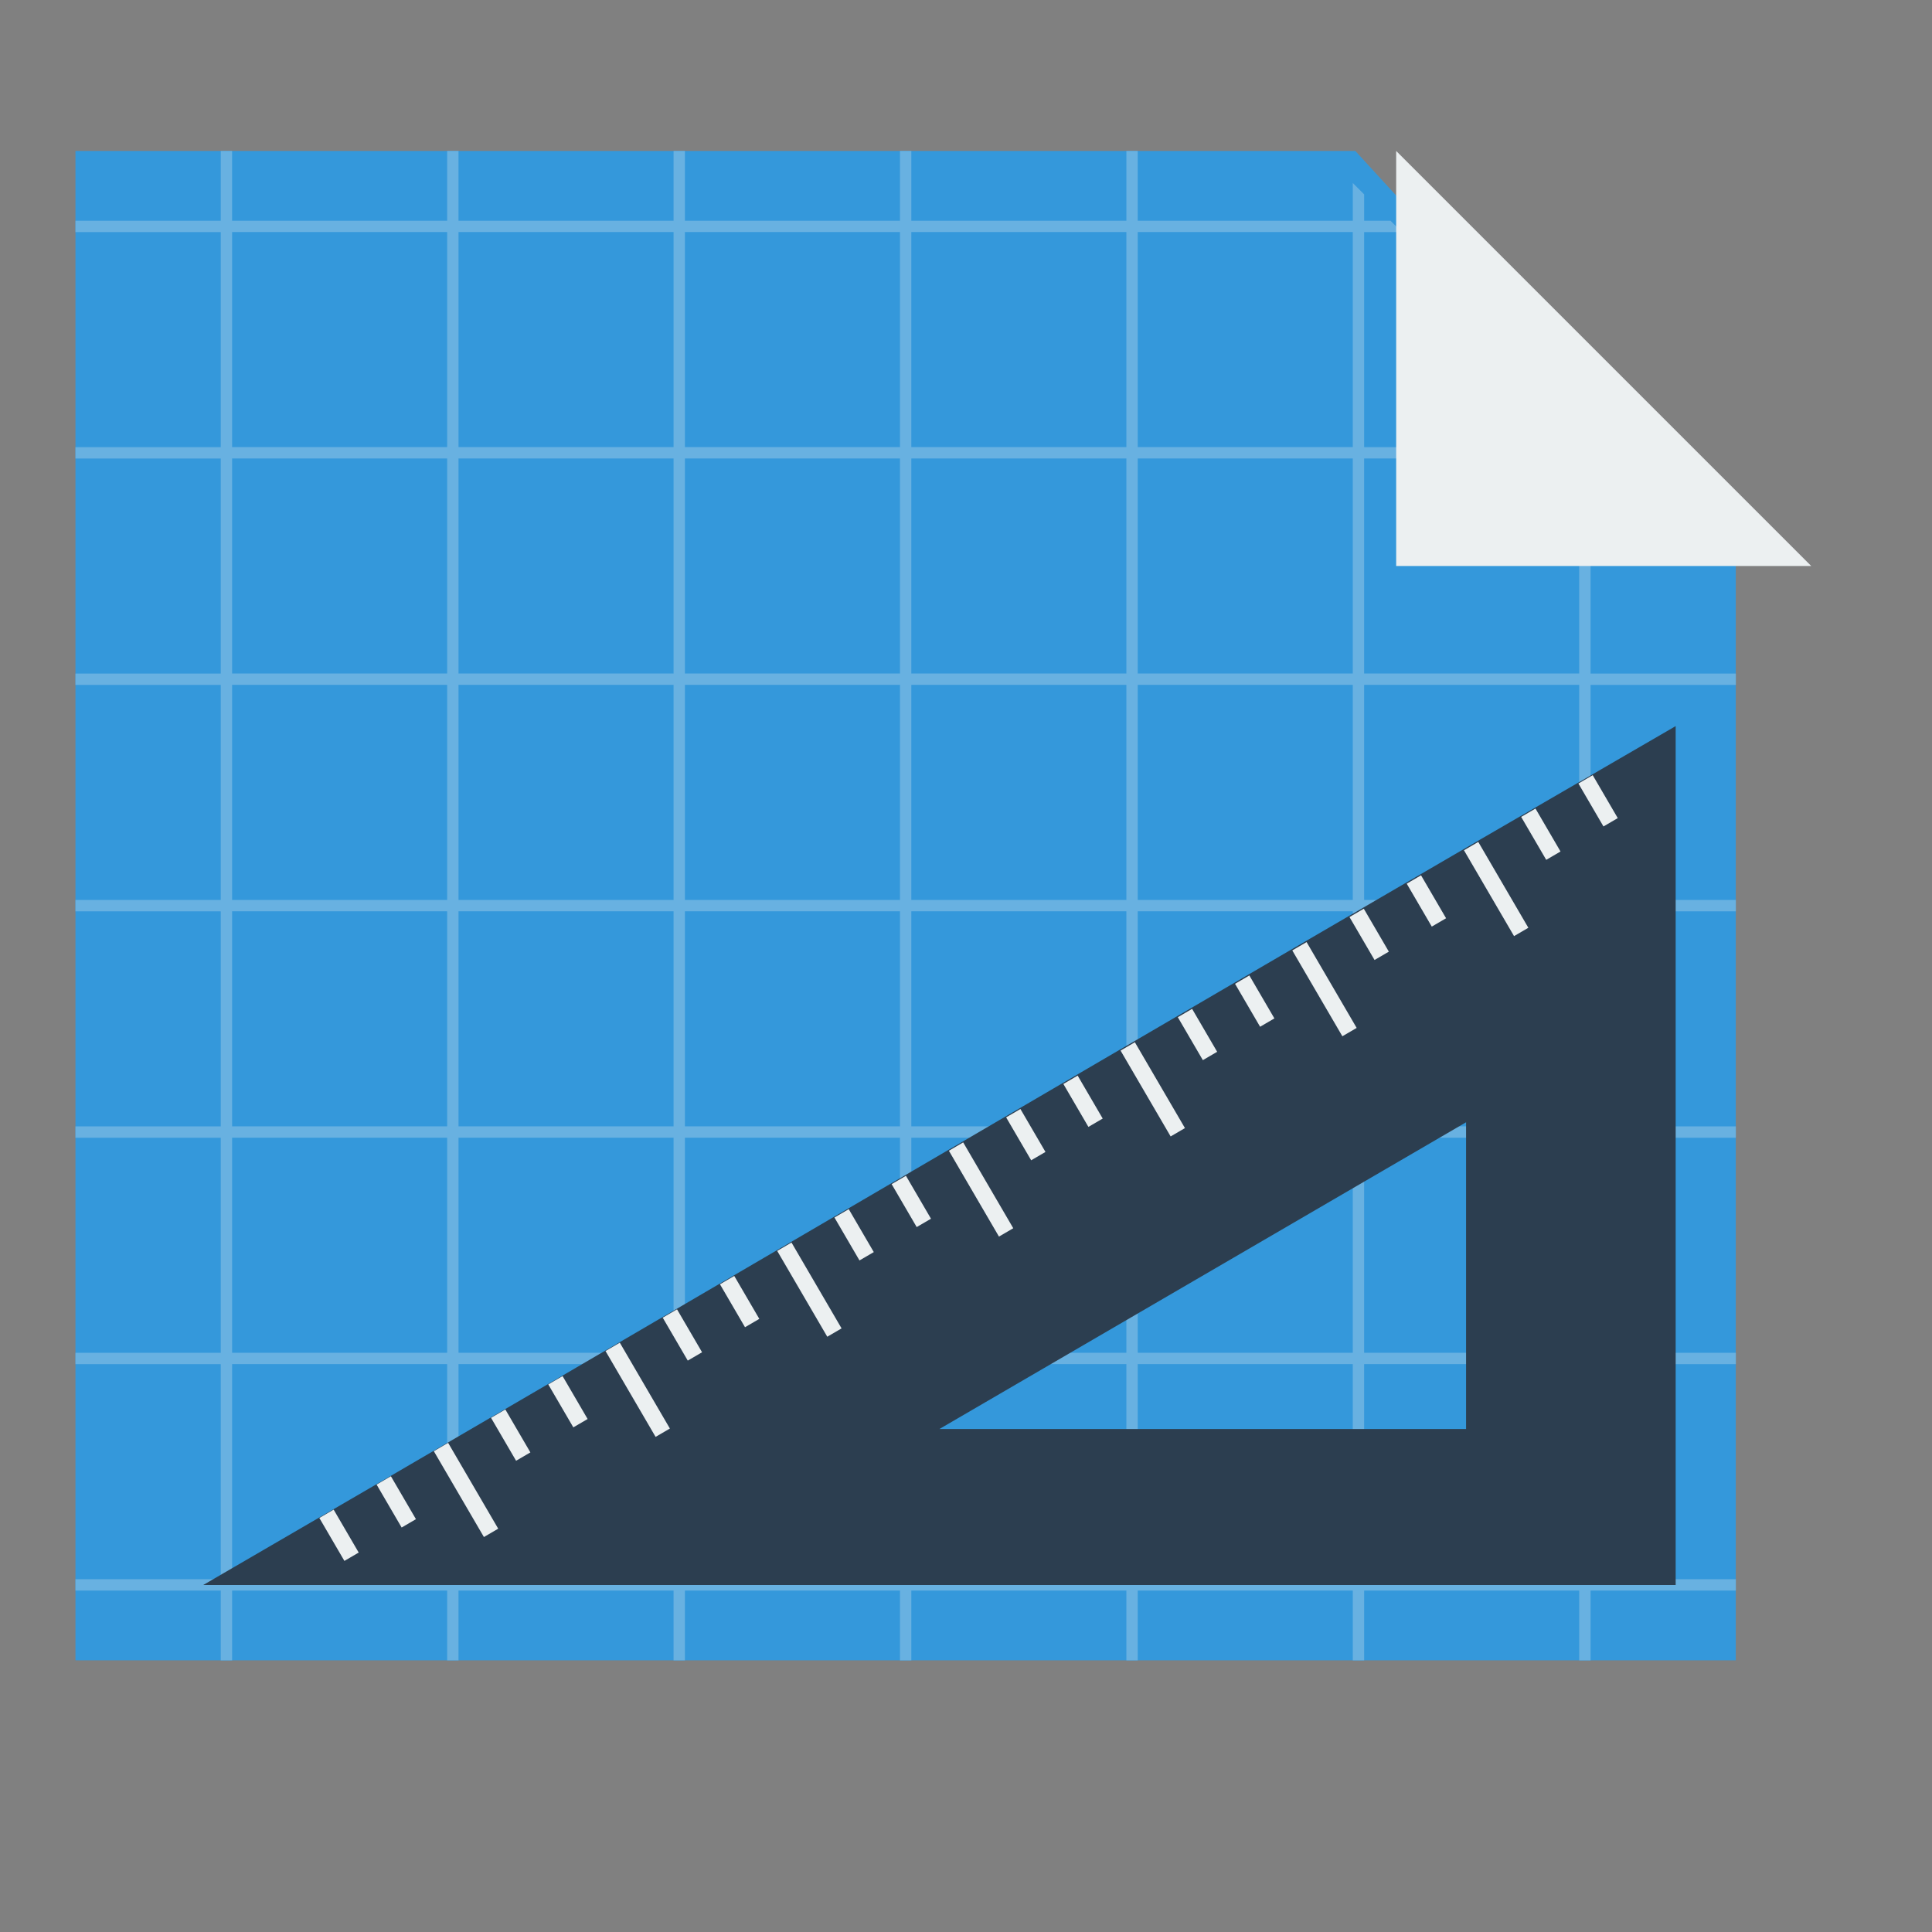 <?xml version="1.0" encoding="UTF-8" standalone="no"?>
<!-- Created using Karbon, part of Calligra: http://www.calligra.org/karbon -->

<svg
   xmlns:dc="http://purl.org/dc/elements/1.1/"
   xmlns:cc="http://creativecommons.org/ns#"
   xmlns:rdf="http://www.w3.org/1999/02/22-rdf-syntax-ns#"
   xmlns:svg="http://www.w3.org/2000/svg"
   xmlns="http://www.w3.org/2000/svg"
   xmlns:sodipodi="http://sodipodi.sourceforge.net/DTD/sodipodi-0.dtd"
   xmlns:inkscape="http://www.inkscape.org/namespaces/inkscape"
   width="38.4pt"
   height="38.4pt"
   id="svg2"
   version="1.1"
   inkscape:version="0.48.4 r9939"
   sodipodi:docname="glade.svg">
  <rect width="100%" height="100%" fill="#808080" stroke="none"/>
  <sodipodi:namedview
     pagecolor="#ffffff"
     bordercolor="#666666"
     borderopacity="1"
     objecttolerance="10"
     gridtolerance="10"
     guidetolerance="10"
     inkscape:pageopacity="0"
     inkscape:pageshadow="2"
     inkscape:window-width="1440"
     inkscape:window-height="836"
     id="namedview29"
     showgrid="false"
     inkscape:zoom="11.313709"
     inkscape:cx="12.810992"
     inkscape:cy="21.357284"
     inkscape:window-x="0"
     inkscape:window-y="26"
     inkscape:window-maximized="1"
     inkscape:current-layer="g3986"
     inkscape:showpageshadow="false"
     borderlayer="true"
     showguides="true"
     inkscape:guide-bbox="true">
    <sodipodi:guide
       position="9.5367432e-07,48"
       orientation="48,0"
       id="guide4064" />
    <sodipodi:guide
       position="9.5367432e-07,1.9073486e-06"
       orientation="0,48"
       id="guide4066" />
    <sodipodi:guide
       position="48,1.9073486e-06"
       orientation="-48,0"
       id="guide4068" />
    <sodipodi:guide
       position="48,48"
       orientation="0,-48"
       id="guide4070" />
    <sodipodi:guide
       position="4,44"
       orientation="40,0"
       id="guide4072" />
    <sodipodi:guide
       position="4,4"
       orientation="0,40"
       id="guide4074" />
    <sodipodi:guide
       position="44,4"
       orientation="-40,0"
       id="guide4076" />
    <sodipodi:guide
       position="44,44"
       orientation="0,-40"
       id="guide4078" />
    <sodipodi:guide
       position="15,15"
       orientation="0,18"
       id="guide4082" />
    <sodipodi:guide
       position="33,15"
       orientation="-18,0"
       id="guide4084" />
    <sodipodi:guide
       position="33,33"
       orientation="0,-18"
       id="guide4086" />
    <sodipodi:guide
       position="37,44"
       orientation="11,0"
       id="guide4094" />
    <sodipodi:guide
       position="37,33"
       orientation="0,11"
       id="guide4096" />
    <sodipodi:guide
       position="48,33"
       orientation="-11,0"
       id="guide4098" />
    <sodipodi:guide
       position="48,44"
       orientation="0,-11"
       id="guide4100" />
    <inkscape:grid
       type="xygrid"
       id="grid4107" />
  </sodipodi:namedview>
  <defs
     id="defs4" />
  <path
     style="fill:#3498db;fill-opacity:1;stroke:none"
     d="m 2,4 0,40 44,0 0,-29 L 35.917,4 2,4 Z"
     id="rect4088"
     inkscape:connector-curvature="0" />
  <path
     style="fill:#68b1e1;fill-opacity:1;fill-rule:evenodd;stroke:none"
     d="m 5.85,4 0,1.85 -3.85,0 0,0.301 3.85,0 0,5.699 -3.85,0 0,0.301 3.85,0 0,5.699 -3.85,0 0,0.301 3.85,0 0,5.699 -3.85,0 0,0.301 3.85,0 0,5.699 -3.85,0 0,0.301 3.85,0 0,5.699 -3.85,0 0,0.301 3.85,0 0,5.699 -3.85,0 0,0.301 3.85,0 0,1.85 0.301,0 0,-1.85 5.699,0 0,1.85 0.301,0 0,-1.85 5.699,0 0,1.85 0.301,0 0,-1.85 5.699,0 0,1.85 0.301,0 0,-1.85 5.699,0 0,1.85 0.301,0 0,-1.85 5.699,0 0,1.85 0.301,0 0,-1.85 5.699,0 0,1.85 0.301,0 0,-1.85 3.85,0 0,-0.301 -3.85,0 0,-5.699 3.85,0 0,-0.301 -3.85,0 0,-5.699 3.85,0 0,-0.301 -3.85,0 0,-5.699 3.85,0 0,-0.301 -3.85,0 0,-5.699 3.85,0 0,-0.301 -3.85,0 0,-5.699 1,0 -0.301,-0.301 -0.699,0 0,-0.699 -0.301,-0.301 0,1 -5.699,0 0,-5.699 1,0 -0.301,-0.301 -0.699,0 0,-0.699 -0.301,-0.301 0,1 -5.699,0 0,-1.85 -0.301,0 0,1.85 -5.699,0 0,-1.85 -0.301,0 0,1.85 -5.699,0 0,-1.85 -0.301,0 0,1.85 -5.699,0 0,-1.85 -0.301,0 0,1.85 -5.699,0 0,-1.85 -0.301,0 z m 0.301,2.15 5.699,0 0,5.699 -5.699,0 0,-5.699 z m 6,0 5.699,0 0,5.699 -5.699,0 0,-5.699 z m 6,0 5.699,0 0,5.699 -5.699,0 0,-5.699 z m 6,0 5.699,0 0,5.699 -5.699,0 0,-5.699 z m 6,0 5.699,0 0,5.699 -5.699,0 0,-5.699 z m -24,6 5.699,0 0,5.699 -5.699,0 0,-5.699 z m 6,0 5.699,0 0,5.699 -5.699,0 0,-5.699 z m 6,0 5.699,0 0,5.699 -5.699,0 0,-5.699 z m 6,0 5.699,0 0,5.699 -5.699,0 0,-5.699 z m 6,0 5.699,0 0,5.699 -5.699,0 0,-5.699 z m 6,0 5.699,0 0,5.699 -5.699,0 0,-5.699 z m -30,6 5.699,0 0,5.699 -5.699,0 0,-5.699 z m 6,0 5.699,0 0,5.699 -5.699,0 0,-5.699 z m 6,0 5.699,0 0,5.699 -5.699,0 0,-5.699 z m 6,0 5.699,0 0,5.699 -5.699,0 0,-5.699 z m 6,0 5.699,0 0,5.699 -5.699,0 0,-5.699 z m 6,0 5.699,0 0,5.699 -5.699,0 0,-5.699 z m -30,6 5.699,0 0,5.699 -5.699,0 0,-5.699 z m 6,0 5.699,0 0,5.699 -5.699,0 0,-5.699 z m 6,0 5.699,0 0,5.699 -5.699,0 0,-5.699 z m 6,0 5.699,0 0,5.699 -5.699,0 0,-5.699 z m 6,0 5.699,0 0,5.699 -5.699,0 0,-5.699 z m 6,0 5.699,0 0,5.699 -5.699,0 0,-5.699 z m -30,6 5.699,0 0,5.699 -5.699,0 0,-5.699 z m 6,0 5.699,0 0,5.699 -5.699,0 0,-5.699 z m 6,0 5.699,0 0,5.699 -5.699,0 0,-5.699 z m 6,0 5.699,0 0,5.699 -5.699,0 0,-5.699 z m 6,0 5.699,0 0,5.699 -5.699,0 0,-5.699 z m 6,0 5.699,0 0,5.699 -5.699,0 0,-5.699 z m -30,6 5.699,0 0,5.699 -5.699,0 0,-5.699 z m 6,0 5.699,0 0,5.699 -5.699,0 0,-5.699 z m 6,0 5.699,0 0,5.699 -5.699,0 0,-5.699 z m 6,0 5.699,0 0,5.699 -5.699,0 0,-5.699 z m 6,0 5.699,0 0,5.699 -5.699,0 0,-5.699 z m 6,0 5.699,0 0,5.699 -5.699,0 0,-5.699 z"
     id="rect3300-3"
     inkscape:connector-curvature="0" />
  <path
     style="fill:#ecf0f1;stroke:none;stroke-width:1px;stroke-linecap:butt;stroke-linejoin:miter;stroke-opacity:1;fill-opacity:1"
     d="M 48,15 37,4 37,15 Z"
     id="path4102"
     inkscape:connector-curvature="0" />
  <g
     id="g3986"
     transform="matrix(1.057,0,0,1.057,-0.893,-1.052)">
    <path
       sodipodi:nodetypes="cccccccc"
       inkscape:connector-curvature="0"
       id="path3025"
       d="M 42.857,19.2 C 29.894,26.706 17.033,34.296 5.939,40.735 c 13,0 25.769,0 36.918,0 3.4e-5,-7.534 -1.19e-4,-15.044 7e-6,-21.535 z m -5.255,9.933 0,7.69 -13.204,0 z"
       style="font-size:medium;font-style:normal;font-variant:normal;font-weight:normal;font-stretch:normal;text-indent:0;text-align:start;text-decoration:none;line-height:normal;letter-spacing:normal;word-spacing:normal;text-transform:none;direction:ltr;block-progression:tb;writing-mode:lr-tb;text-anchor:start;baseline-shift:baseline;color:#000000;fill:#2c3e50;fill-opacity:1;stroke:none;stroke-width:0.6;marker:none;visibility:visible;display:inline;overflow:visible;enable-background:accumulate;font-family:Sans;-inkscape-font-specification:Sans" />
    <rect
       transform="matrix(0.864,-0.504,0.504,0.864,0,0)"
       y="38.184"
       x="6.239"
       height="2.491"
       width="0.415"
       id="rect4113-5"
       style="fill:#ecf0f1;fill-opacity:1;stroke:none"
       inkscape:transform-center-x="16.856039"
       inkscape:transform-center-y="11.274761" />
    <rect
       transform="matrix(0.864,-0.504,0.504,0.864,0,0)"
       style="fill:#ecf0f1;fill-opacity:1;stroke:none"
       id="rect4117-3"
       width="0.415"
       height="1.246"
       x="4.578"
       y="38.184"
       inkscape:transform-center-x="18.703698"
       inkscape:transform-center-y="11.591367" />
    <rect
       transform="matrix(0.864,-0.504,0.504,0.864,0,0)"
       y="38.184"
       x="2.918"
       height="1.246"
       width="0.415"
       id="rect4119-7"
       style="fill:#ecf0f1;fill-opacity:1;stroke:none"
       inkscape:transform-center-x="20.219476"
       inkscape:transform-center-y="12.476392" />
    <rect
       transform="matrix(0.864,-0.504,0.504,0.864,0,0)"
       style="fill:#ecf0f1;fill-opacity:1;stroke:none"
       id="rect4121-1"
       width="0.415"
       height="2.491"
       x="1.257"
       y="38.184"
       inkscape:transform-center-x="21.403368"
       inkscape:transform-center-y="13.929833" />
    <rect
       transform="matrix(0.864,-0.504,0.504,0.864,0,0)"
       y="38.184"
       x="-0.404"
       height="1.246"
       width="0.415"
       id="rect4133-8"
       style="fill:#ecf0f1;fill-opacity:1;stroke:none"
       inkscape:transform-center-x="23.251028"
       inkscape:transform-center-y="14.246439" />
    <rect
       transform="matrix(0.864,-0.504,0.504,0.864,0,0)"
       style="fill:#ecf0f1;fill-opacity:1;stroke:none"
       id="rect4135-1"
       width="0.415"
       height="1.246"
       x="-2.065"
       y="38.184"
       inkscape:transform-center-x="24.766804"
       inkscape:transform-center-y="15.131463" />
    <rect
       transform="matrix(0.864,-0.504,0.504,0.864,0,0)"
       style="fill:#ecf0f1;fill-opacity:1;stroke:none"
       id="rect4137-3"
       width="0.415"
       height="1.246"
       x="-5.386"
       y="38.184"
       inkscape:transform-center-x="27.798357"
       inkscape:transform-center-y="16.901511" />
    <rect
       transform="matrix(0.864,-0.504,0.504,0.864,0,0)"
       y="38.184"
       x="-7.047"
       height="1.246"
       width="0.415"
       id="rect4139-0"
       style="fill:#ecf0f1;fill-opacity:1;stroke:none"
       inkscape:transform-center-x="29.314132"
       inkscape:transform-center-y="17.786534" />
    <rect
       transform="matrix(0.864,-0.504,0.504,0.864,0,0)"
       y="38.184"
       x="-10.368"
       height="1.246"
       width="0.415"
       id="rect4141-1"
       style="fill:#ecf0f1;fill-opacity:1;stroke:none"
       inkscape:transform-center-x="32.345684"
       inkscape:transform-center-y="19.556581" />
    <rect
       transform="matrix(0.864,-0.504,0.504,0.864,0,0)"
       style="fill:#ecf0f1;fill-opacity:1;stroke:none"
       id="rect4143-0"
       width="0.415"
       height="1.246"
       x="-12.029"
       y="38.184"
       inkscape:transform-center-x="33.86146"
       inkscape:transform-center-y="20.441606" />
    <rect
       transform="matrix(0.864,-0.504,0.504,0.864,0,0)"
       style="fill:#ecf0f1;fill-opacity:1;stroke:none"
       id="rect4145-2"
       width="0.415"
       height="2.491"
       x="-3.725"
       y="38.184"
       inkscape:transform-center-x="25.950696"
       inkscape:transform-center-y="16.584904" />
    <rect
       transform="matrix(0.864,-0.504,0.504,0.864,0,0)"
       y="38.184"
       x="-8.707"
       height="2.491"
       width="0.415"
       id="rect4147-1"
       style="fill:#ecf0f1;fill-opacity:1;stroke:none"
       inkscape:transform-center-x="30.498024"
       inkscape:transform-center-y="19.239975" />
    <rect
       transform="matrix(0.864,-0.504,0.504,0.864,0,0)"
       y="38.184"
       x="24.507"
       height="1.246"
       width="0.415"
       id="rect4151-7"
       style="fill:#ecf0f1;fill-opacity:1;stroke:none"
       inkscape:transform-center-x="0.51438399"
       inkscape:transform-center-y="0.97108225" />
    <rect
       transform="matrix(0.864,-0.504,0.504,0.864,0,0)"
       style="fill:#ecf0f1;fill-opacity:1;stroke:none"
       id="rect4153-8"
       width="0.415"
       height="1.246"
       x="22.846"
       y="38.184"
       inkscape:transform-center-x="2.0301601"
       inkscape:transform-center-y="1.856106" />
    <rect
       transform="matrix(0.864,-0.504,0.504,0.864,0,0)"
       y="38.184"
       x="21.186"
       height="2.491"
       width="0.415"
       id="rect4155-9"
       style="fill:#ecf0f1;fill-opacity:1;stroke:none"
       inkscape:transform-center-x="3.2140521"
       inkscape:transform-center-y="3.3095457" />
    <rect
       transform="matrix(0.864,-0.504,0.504,0.864,0,0)"
       style="fill:#ecf0f1;fill-opacity:1;stroke:none"
       id="rect4157-4"
       width="0.415"
       height="1.246"
       x="19.525"
       y="38.184"
       inkscape:transform-center-x="5.0617121"
       inkscape:transform-center-y="3.6261534" />
    <rect
       transform="matrix(0.864,-0.504,0.504,0.864,0,0)"
       y="38.184"
       x="17.864"
       height="1.246"
       width="0.415"
       id="rect4159-3"
       style="fill:#ecf0f1;fill-opacity:1;stroke:none"
       inkscape:transform-center-x="6.5774916"
       inkscape:transform-center-y="4.511179" />
    <rect
       transform="matrix(0.864,-0.504,0.504,0.864,0,0)"
       y="38.184"
       x="14.543"
       height="1.246"
       width="0.415"
       id="rect4161-3"
       style="fill:#ecf0f1;fill-opacity:1;stroke:none"
       inkscape:transform-center-x="9.6090419"
       inkscape:transform-center-y="6.2812254" />
    <rect
       transform="matrix(0.864,-0.504,0.504,0.864,0,0)"
       style="fill:#ecf0f1;fill-opacity:1;stroke:none"
       id="rect4163-4"
       width="0.415"
       height="1.246"
       x="12.882"
       y="38.184"
       inkscape:transform-center-x="11.124819"
       inkscape:transform-center-y="7.1662497" />
    <rect
       transform="matrix(0.864,-0.504,0.504,0.864,0,0)"
       style="fill:#ecf0f1;fill-opacity:1;stroke:none"
       id="rect4165-7"
       width="0.415"
       height="1.246"
       x="9.561"
       y="38.184"
       inkscape:transform-center-x="14.156371"
       inkscape:transform-center-y="8.9362971" />
    <rect
       transform="matrix(0.864,-0.504,0.504,0.864,0,0)"
       y="38.184"
       x="7.9"
       height="1.246"
       width="0.415"
       id="rect4167-6"
       style="fill:#ecf0f1;fill-opacity:1;stroke:none"
       inkscape:transform-center-x="15.672147"
       inkscape:transform-center-y="9.8213207" />
    <rect
       transform="matrix(0.864,-0.504,0.504,0.864,0,0)"
       y="38.184"
       x="16.204"
       height="2.491"
       width="0.415"
       id="rect4169-0"
       style="fill:#ecf0f1;fill-opacity:1;stroke:none"
       inkscape:transform-center-x="7.7613837"
       inkscape:transform-center-y="5.9646189" />
    <rect
       transform="matrix(0.864,-0.504,0.504,0.864,0,0)"
       style="fill:#ecf0f1;fill-opacity:1;stroke:none"
       id="rect4171-6"
       width="0.415"
       height="2.491"
       x="11.221"
       y="38.184"
       inkscape:transform-center-x="12.308711"
       inkscape:transform-center-y="8.6196894" />
  </g>
</svg>
